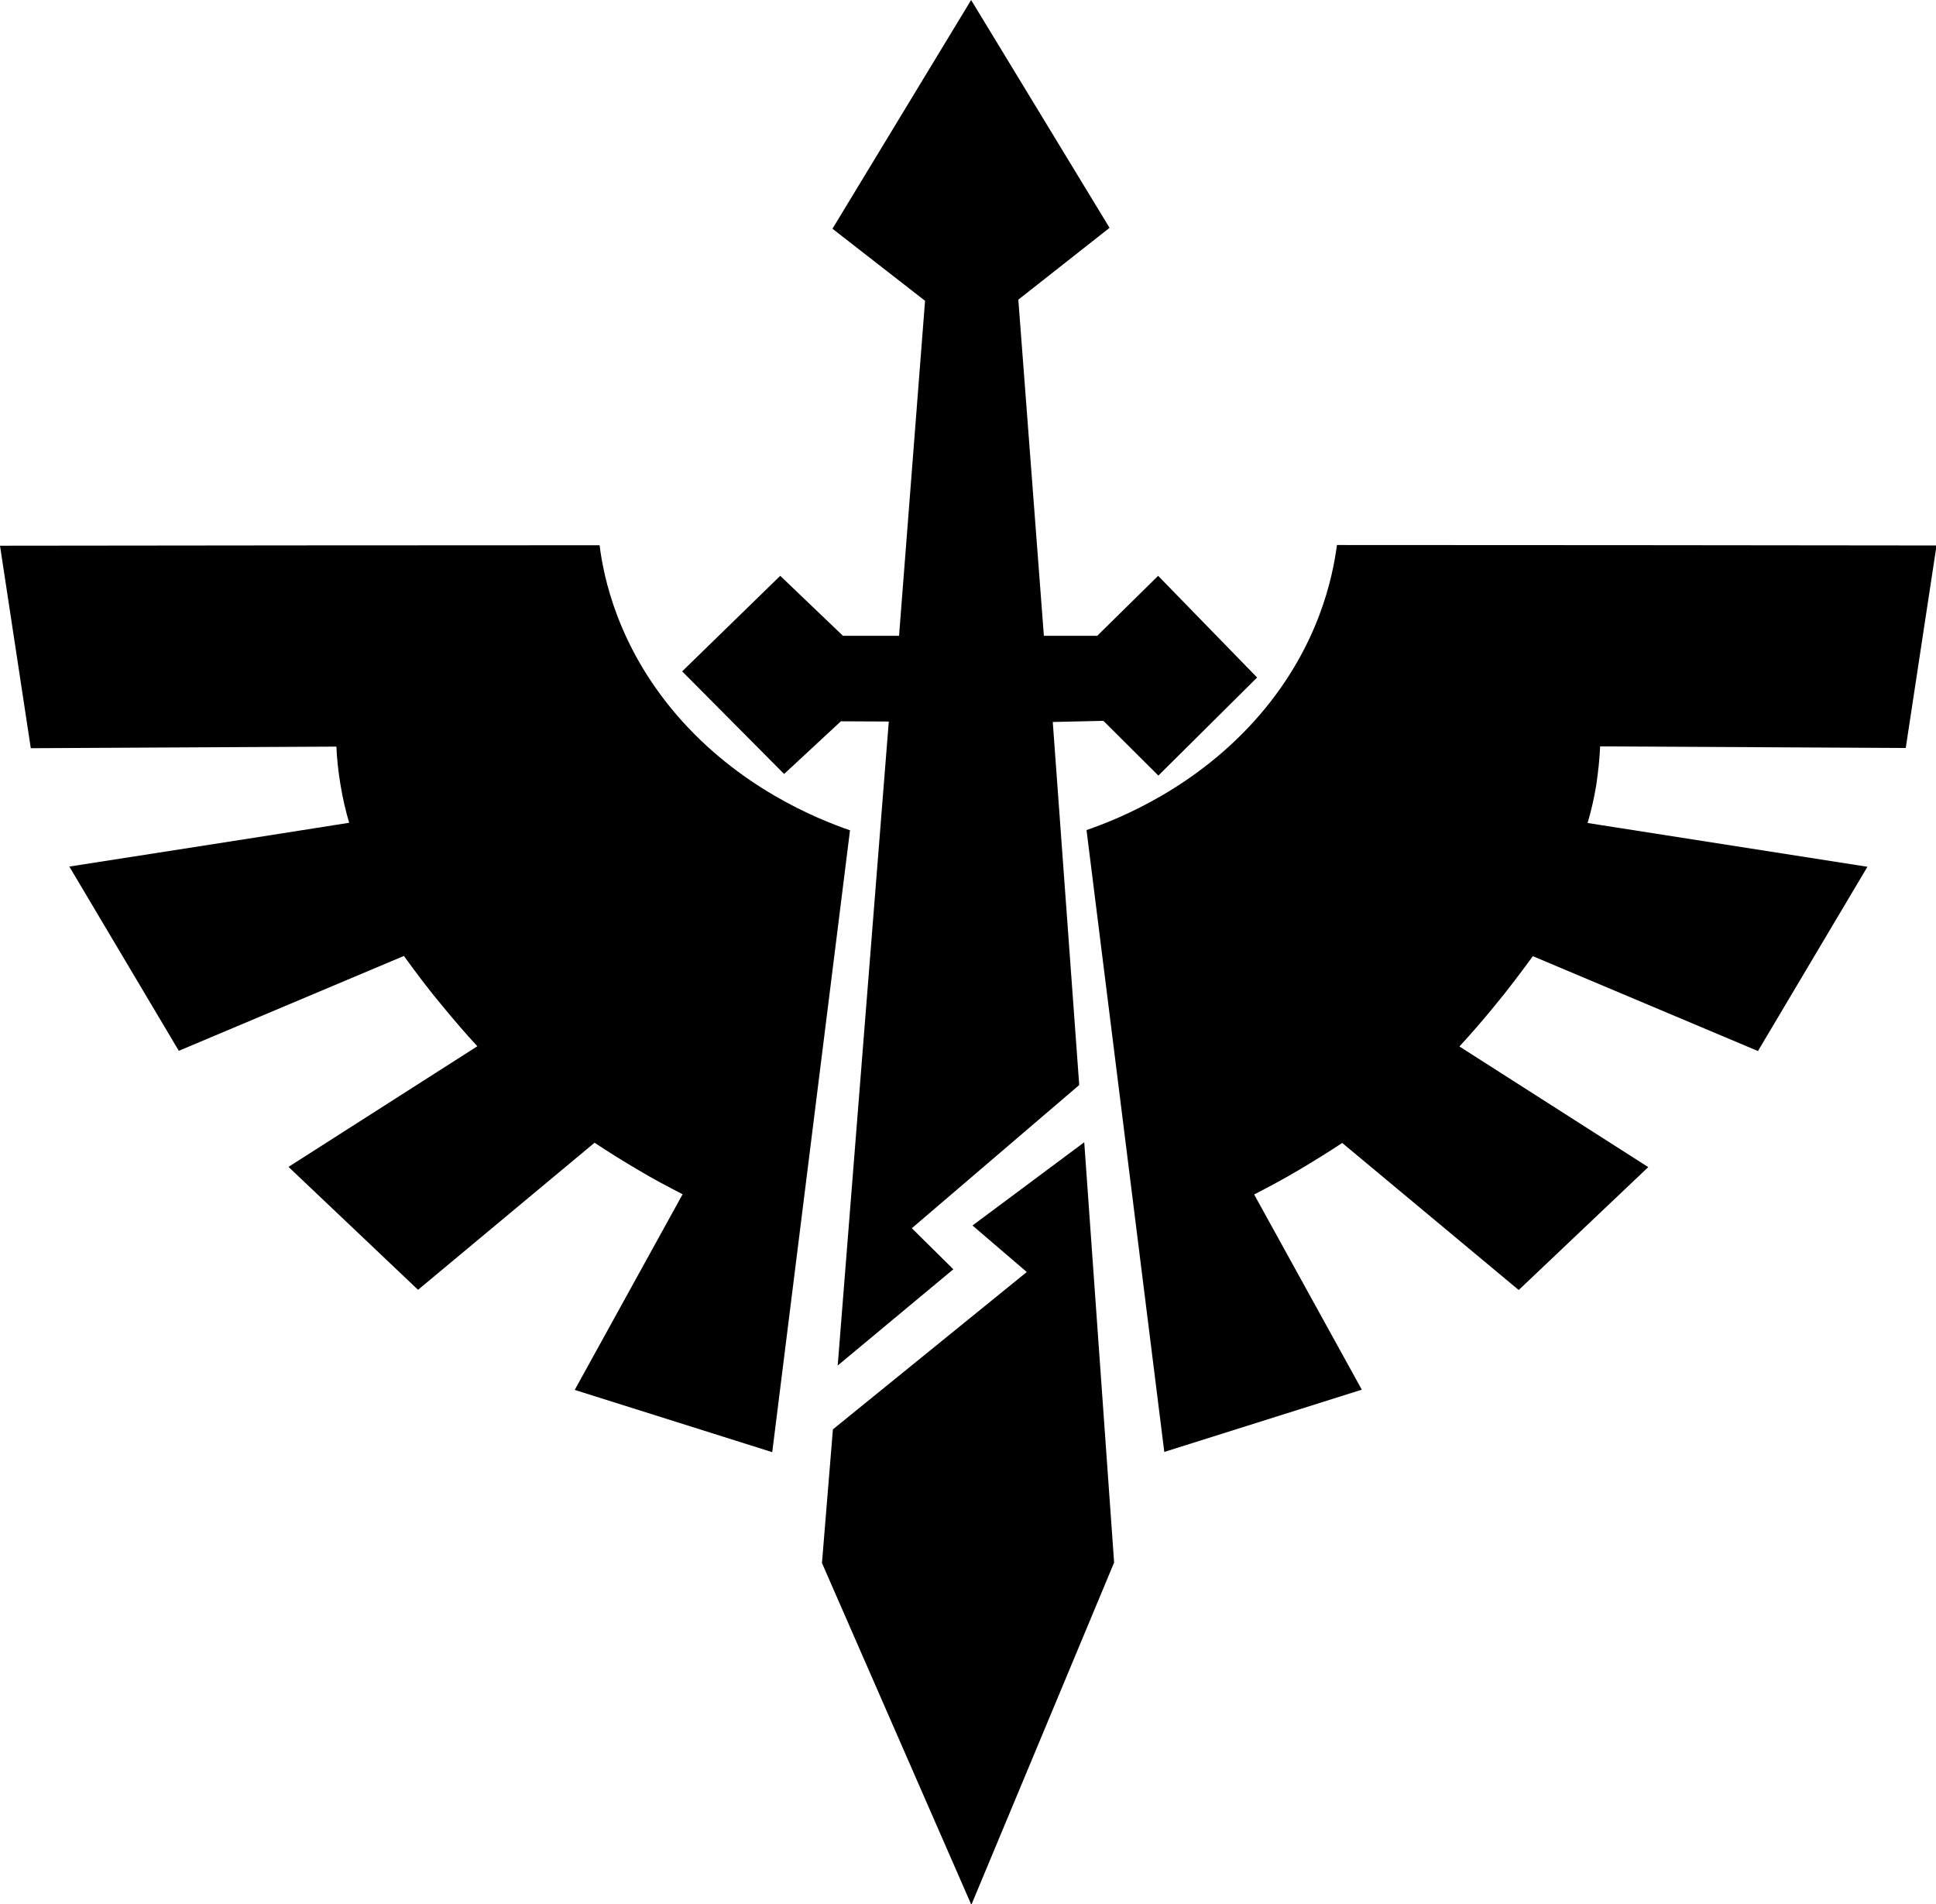 <!-- Generator: Adobe Illustrator 22.1.0, SVG Export Plug-In . SVG Version: 6.00 Build 0)  -->

<svg version="1.1" x="0px" y="0px" viewBox="0 0 813.217 800" xml:space="preserve" width="813.217" height="800"
    xmlns="http://www.w3.org/2000/svg" xmlns:svg="http://www.w3.org/2000/svg"
    xmlns:rdf="http://www.w3.org/1999/02/22-rdf-syntax-ns#" xmlns:cc="http://creativecommons.org/ns#"
    xmlns:dc="http://purl.org/dc/elements/1.1/">
    <g id="g10" transform="matrix(0.958,0,0,0.958,-11.493,-21.836)">
        <path
            d="m 308.6,336.2 c -25.9,-30.2 -32,-60.6 -33.7,-74.3 -87.6,0 -175.2,0.1 -262.9,0.2 l 13.5,88.8 c 44.7,-0.3 89.3,-0.4 134,-0.7 0.2,5.1 0.8,10.8 1.8,16.8 1,6 2.3,11.6 3.8,16.6 -40.9,6.5 -81.8,12.8 -122.7,19.2 l 48,80.8 c 32.9,-13.9 65.8,-27.7 98.7,-41.6 5.2,7.2 10.8,14.7 17.1,22.2 5.1,6.2 10.1,12 15.1,17.4 l -82.8,52.9 56.8,53.9 c 25.8,-21.5 51.6,-43 77.4,-64.5 6,4 12.4,8 19.4,12.1 6.5,3.9 13,7.3 19.2,10.5 l -47.3,85.8 86.6,27.3 34.1,-272.7 C 369.9,381.8 335.9,368 308.6,336.2 Z"
            id="path2" />
        <path
            d="m 713.6,350.1 c 44.7,0.3 89.3,0.4 134,0.7 L 861.1,262 c -87.6,-0.1 -175.2,-0.2 -262.9,-0.2 -1.8,13.7 -7.8,44.1 -33.7,74.3 -27.3,31.8 -61.3,45.6 -76.1,50.7 l 34.1,272.7 86.6,-27.3 -47.2,-85.6 c 6.2,-3.2 12.6,-6.6 19.2,-10.5 6.9,-4.1 13.4,-8.1 19.4,-12.1 25.8,21.5 51.6,43 77.4,64.5 l 56.8,-53.9 -82.8,-52.9 c 5,-5.4 10,-11.2 15.1,-17.4 6.3,-7.6 11.9,-15.1 17.1,-22.2 32.9,13.9 65.8,27.7 98.7,41.6 l 48,-80.8 c -40.9,-6.4 -81.8,-12.8 -122.7,-19.2 1.5,-5 2.8,-10.6 3.8,-16.6 0.9,-6.2 1.5,-11.9 1.7,-17 z"
            id="path4" />
        <polygon points="372.4,708.2 437.9,858.1 500.5,708 487.4,523.7 438.4,560.2 462.2,580.6 377.2,649.6 "
            id="polygon6" />
        <polygon
            points="430,579.4 411.8,561.4 485.2,498.6 473.6,339.4 495.8,338.9 519.9,362.9 563.2,319.9 519.8,275.3 493.1,301.6 469.7,301.6 458.5,154.2 498.5,122.7 437.8,22.8 377,123.1 417.6,154.7 406.2,301.6 381.6,301.6 354.1,275.3 311.1,317.2 355.8,362.2 380.7,339.1 401.7,339.2 379.3,621.6 "
            id="polygon8" />
    </g>
</svg>

